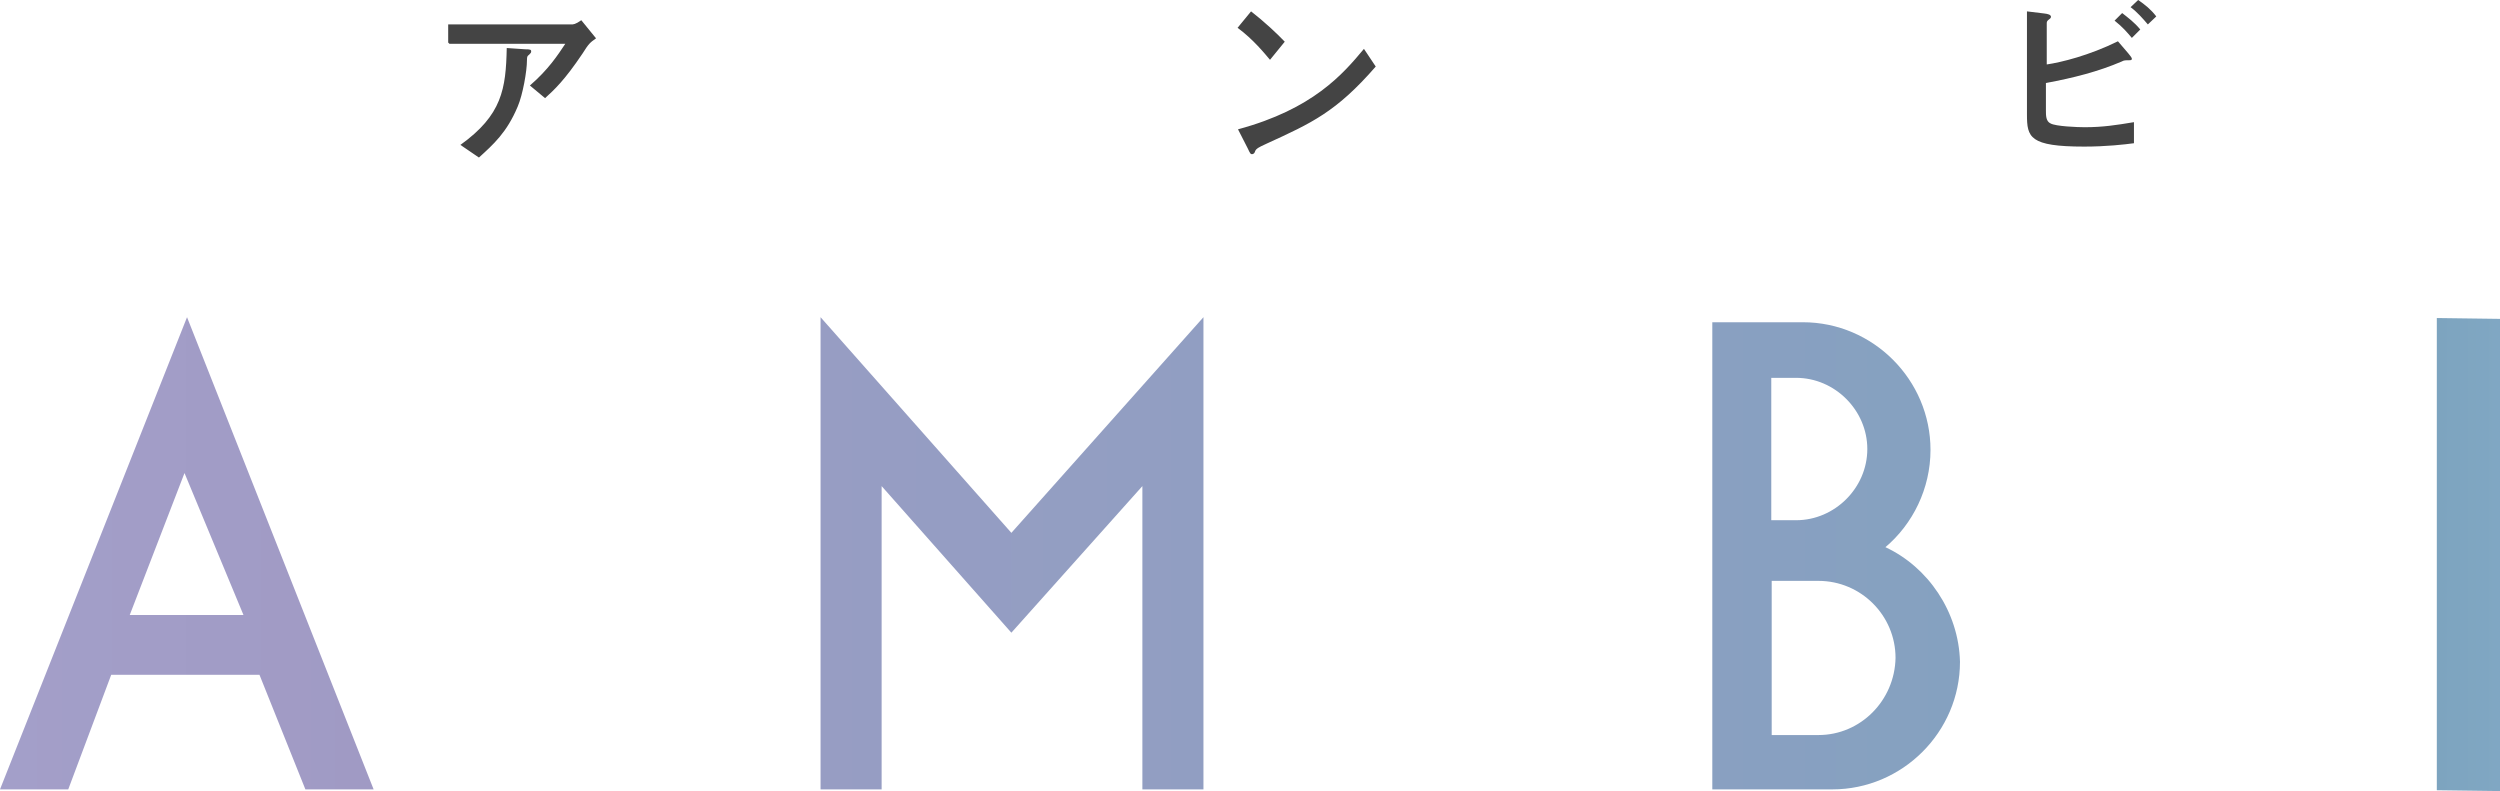 <svg version="1.1" id="レイヤー_1" xmlns="http://www.w3.org/2000/svg" x="0" y="0" viewBox="0 0 593.5 187.8" style="enable-background:new 0 0 593.5 187.8" xml:space="preserve"><style>.st0{fill:#444}</style><path class="st0" d="M301.5 14.2c-1.2-1.4-3.9-4.8-7.7-7.6l3.2-3.9c3.1 2.4 6.2 5.3 8 7.2l-3.5 4.3zm25.1 1.6c-9.4 10.8-15.2 13.4-25.9 18.3-2.2 1-2.4 1.2-2.7 1.7-.1.4-.3.8-.8.8-.3 0-.4-.1-1-1.4l-2.3-4.5c17.8-4.8 24.9-13.1 29.9-19.1l2.8 4.2zM106.4 10.1V5.8h29.2c.5 0 1 0 2.4-1l3.5 4.3c-1.4 1-1.7 1.2-3.2 3.6-4.3 6.4-6.7 8.6-8.9 10.6l-3.6-3c4.4-3.8 6.6-7.2 8.4-9.9h-27.5l-.3-.3zm2.9 24.3c9.9-7.1 10.8-13.3 11-23l4.4.3c1.2 0 1.4.1 1.4.5 0 .3-.1.4-.5.8-.4.3-.5.4-.5 1.3 0 2.6-1 8.2-2.2 11-2.6 6.2-5.8 9-9.2 12.1l-4.4-3z"/><linearGradient id="SVGID_1_" gradientUnits="userSpaceOnUse" x1="194.8" y1="632.63" x2="285.914" y2="632.63" gradientTransform="translate(0 -501.28)"><stop offset="0" style="stop-color:#979dc3"/><stop offset=".995" style="stop-color:#919ec2"/></linearGradient><path style="fill:url(#SVGID_1_)" d="M194.8 75.3v112.1h14.5v-72l30.8 34.8 31.1-34.8v72h14.5V75.3l-45.6 51.2z"/><linearGradient id="SVGID_00000093886602731584038600000018309670485433076102_" gradientUnits="userSpaceOnUse" x1="406.5" y1="633.23" x2="465.439" y2="633.23" gradientTransform="translate(0 -501.28)"><stop offset="0" style="stop-color:#89a0c1"/><stop offset=".995" style="stop-color:#85a1c0"/></linearGradient><path style="fill:url(#SVGID_00000093886602731584038600000018309670485433076102_)" d="M447.6 129.9c6.5-5.5 10.7-13.9 10.7-23.1 0-16.6-13.6-30.3-30.3-30.3h-21.5v110.9H435c16.6 0 30.3-13.6 30.3-30.3-.3-11.9-7.6-22.5-17.7-27.2zm-27.1-40.2h5.9c9.2 0 16.9 7.7 16.9 16.9s-7.7 16.9-16.9 16.9h-5.9V89.7zm11.2 84.8h-11.1v-36.6h11.1c10.1 0 18.3 8.2 18.3 18.3-.2 10.1-8.3 18.3-18.3 18.3z"/><linearGradient id="SVGID_00000000216526605940708830000004942558575736283787_" gradientUnits="userSpaceOnUse" x1="578.55" y1="632.93" x2="593.485" y2="632.93" gradientTransform="translate(0 -501.28)"><stop offset="0" style="stop-color:#7da4bf"/><stop offset=".995" style="stop-color:#80a7c3"/></linearGradient><path style="fill:url(#SVGID_00000000216526605940708830000004942558575736283787_)" d="M578.5 75.5v112.1l15 .2V75.7z"/><linearGradient id="SVGID_00000002344039046485646090000017844515416334498480_" gradientUnits="userSpaceOnUse" x1="0" y1="632.63" x2="88.909" y2="632.63" gradientTransform="translate(0 -501.28)"><stop offset="0" style="stop-color:#a39fc9"/><stop offset=".995" style="stop-color:#a09ac4"/></linearGradient><path style="fill:url(#SVGID_00000002344039046485646090000017844515416334498480_)" d="M0 187.4h16.2l10.2-27.2h35.2l10.9 27.2h16.2L44.4 75.3 0 187.4zM30.8 146l13-33.7 14 33.7h-27z"/><path class="st0" d="M505.2 12.6c.9 1.1.9 1.2.9 1.4 0 .3-.4.3-.6.3-.9 0-1.3 0-1.8.3-5.6 2.4-11.5 3.9-18 5.1v6.6c0 1.1 0 2.5 1.1 3 1.2.7 6.4.9 8.1.9 4.3 0 7.5-.5 11.7-1.2v5c-2.2.3-6.6.8-11.8.8-13 0-13.6-2.2-13.6-7.6V2.7l4.1.5c.9.1 1.6.3 1.6.8 0 .3-.3.5-.7.8-.3.3-.3.5-.3.8v9.7c3.4-.5 10-2.1 16.9-5.5l2.4 2.8zm.9-3.6c-1.1-1.3-2.2-2.6-4.1-4.1l1.8-1.8c1.4 1.1 2.9 2.2 4.3 3.9l-2 2zm3.8-3.2c-1.2-1.4-2.5-2.9-4.1-4.1l1.8-1.7c1.6 1.1 3 2.2 4.3 3.9l-2 1.9z"/></svg>